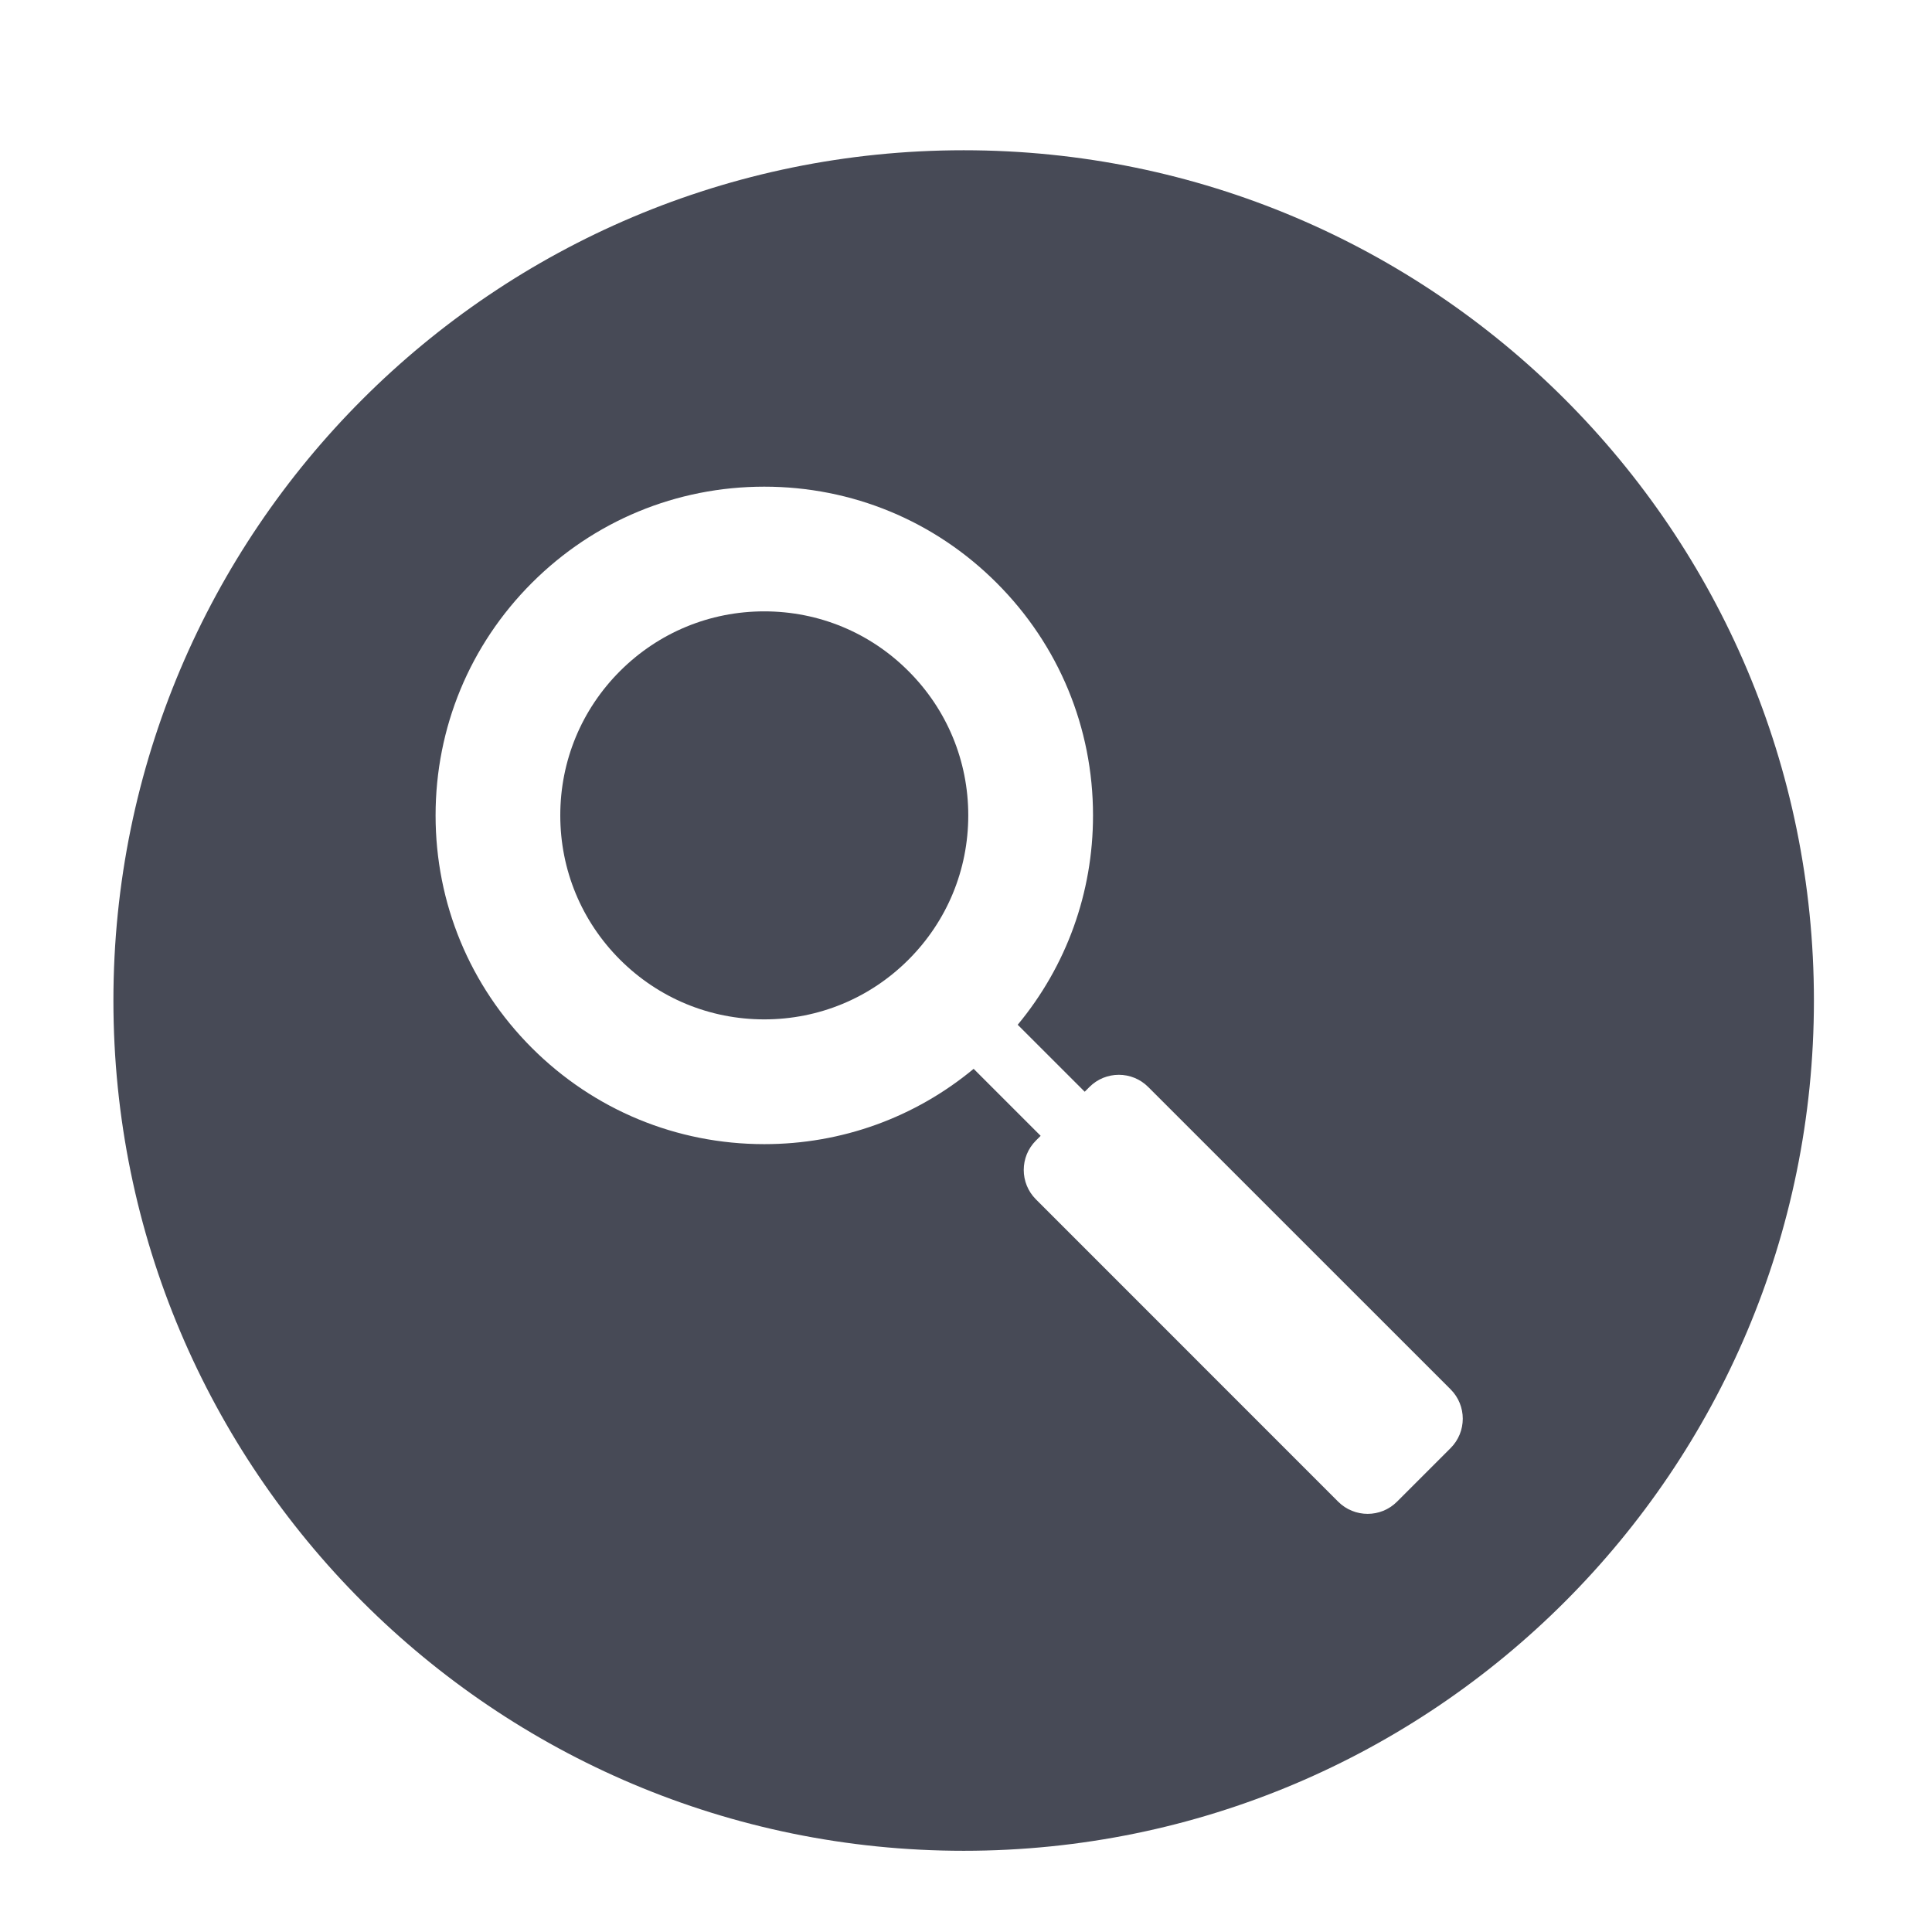<?xml version="1.0" encoding="utf-8"?>
<!-- Generator: Adobe Illustrator 17.0.0, SVG Export Plug-In . SVG Version: 6.00 Build 0)  -->
<!DOCTYPE svg PUBLIC "-//W3C//DTD SVG 1.1//EN" "http://www.w3.org/Graphics/SVG/1.1/DTD/svg11.dtd">
<svg version="1.1" id="Layer_1" xmlns="http://www.w3.org/2000/svg" xmlns:xlink="http://www.w3.org/1999/xlink" x="0px" y="0px"
	 width="56.693px" height="56.693px" viewBox="0 0 56.693 56.693" enable-background="new 0 0 56.693 56.693" xml:space="preserve">
<g>
	<path fill="#474A56" d="M22.426,17.94c-1.599,0-3.102,0.623-4.233,1.753c-1.13,1.131-1.752,2.634-1.752,4.234
		c0,1.599,0.622,3.102,1.752,4.233c1.131,1.13,2.635,1.753,4.234,1.753s3.103-0.623,4.233-1.753c1.13-1.131,1.753-2.634,1.753-4.233
		s-0.623-3.102-1.754-4.233C25.53,18.563,24.026,17.94,22.426,17.94z"/>
	<path fill="#474A56" d="M28.279,4.409C14.498,4.409,3.328,15.58,3.328,29.36c0,13.778,11.17,24.95,24.951,24.95
		c13.779,0,24.949-11.172,24.949-24.95C53.228,15.58,42.058,4.409,28.279,4.409z M42.566,42.494l-1.572,1.572
		c-0.238,0.238-0.551,0.357-0.862,0.357c-0.312,0-0.626-0.119-0.864-0.357l-8.87-8.872c-0.476-0.476-0.476-1.249,0-1.725
		l0.139-0.139l-1.966-1.966c-1.726,1.431-3.874,2.21-6.143,2.21c-2.577,0-5-1.004-6.822-2.825c-1.821-1.822-2.824-4.245-2.824-6.821
		c0-2.577,1.003-5,2.824-6.822c1.822-1.822,4.245-2.825,6.821-2.825c2.577,0,5,1.003,6.821,2.826
		c1.822,1.822,2.826,4.244,2.826,6.821c0,2.269-0.779,4.417-2.21,6.143l1.966,1.965l0.139-0.139c0.476-0.477,1.249-0.477,1.725,0
		l8.873,8.872C43.043,41.245,43.043,42.018,42.566,42.494z"/>
</g>
</svg>
